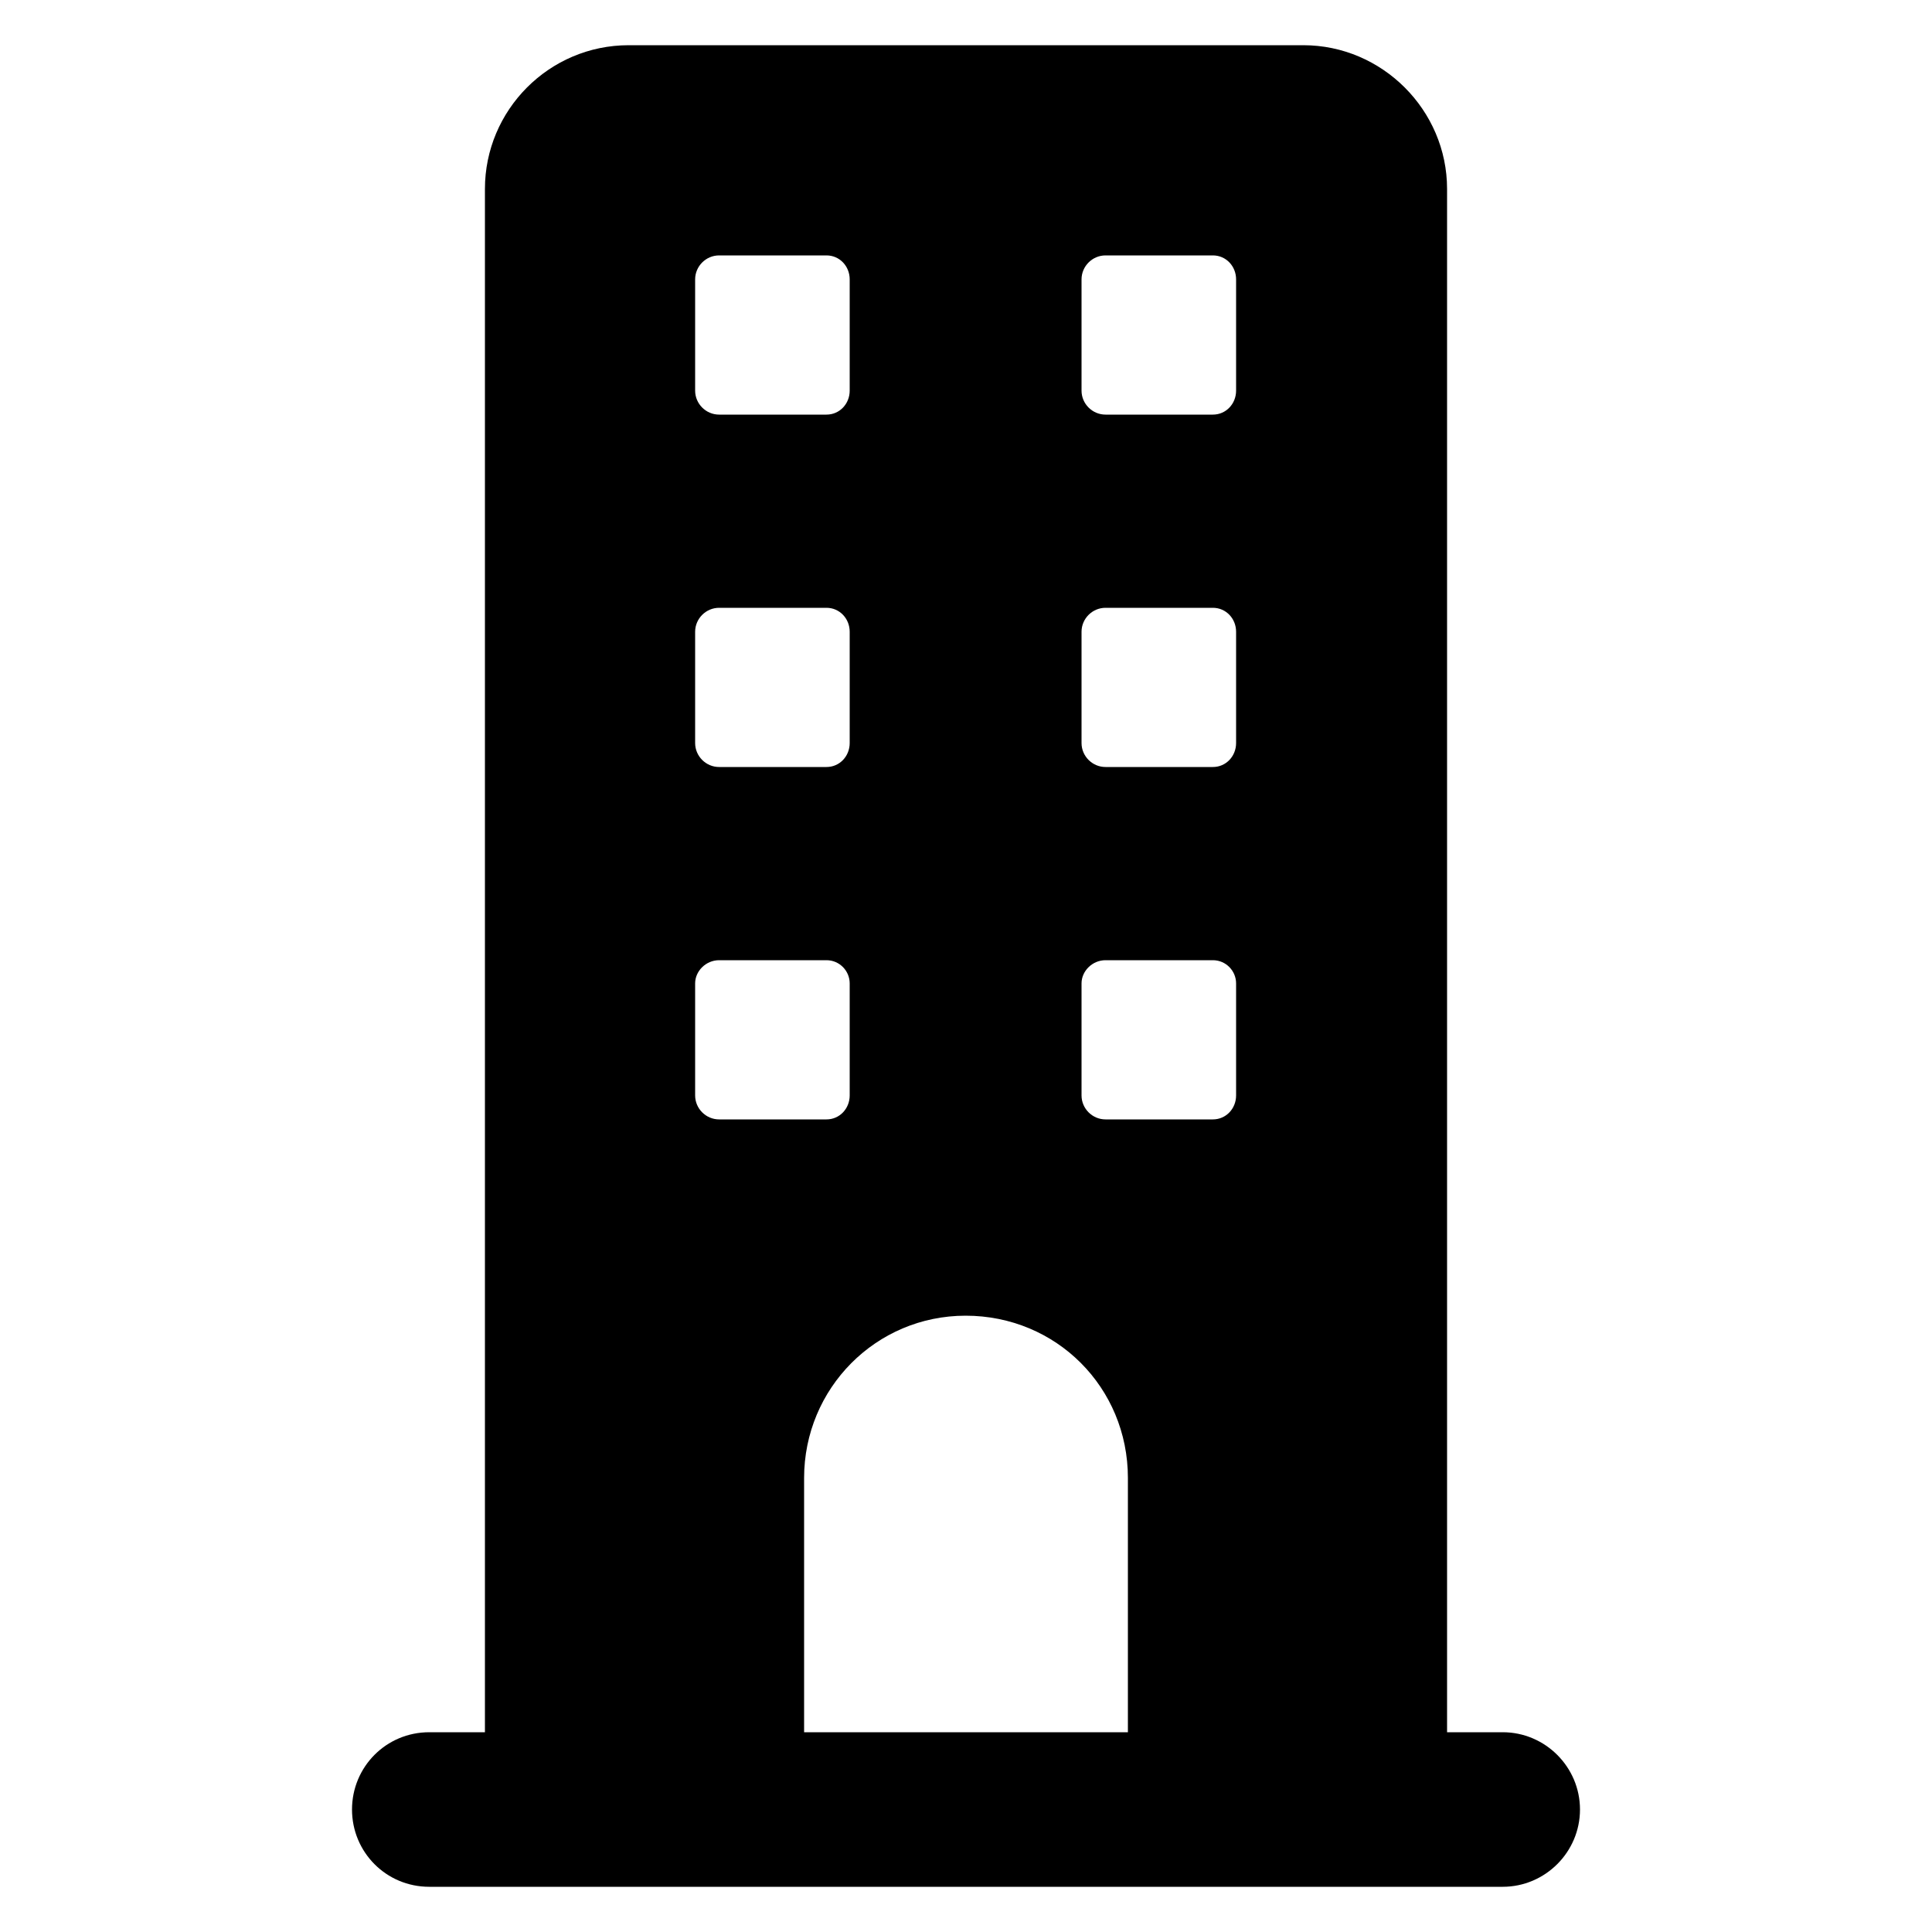 <svg id="Layer_1" enable-background="new 0 0 25 25" height="512" viewBox="0 0 25 25" width="512" xmlns="http://www.w3.org/2000/svg"><g id="_x34_1"><path d="m19.445 22.415h-.72v-19.97c0-1.02-.84-1.86-1.86-1.86h-8.73c-1.03 0-1.86.84-1.86 1.86v19.97h-.72c-.56 0-1 .45-1 1s.44 1 1 1h13.89c.55 0 1-.45 1-1s-.45-1-1-1zm-5.45-18.8c0-.17.14-.31.31-.31h1.39c.17 0 .3.14.3.31v1.44c0 .17-.13.31-.3.31h-1.39c-.17 0-.31-.14-.31-.31zm0 4.56c0-.17.14-.31.31-.31h1.39c.17 0 .3.14.3.31v1.44c0 .17-.13.31-.3.31h-1.39c-.17 0-.31-.14-.31-.31zm0 4.55c0-.16.14-.3.31-.3h1.39c.17 0 .3.14.3.3v1.45c0 .17-.13.31-.3.31h-1.39c-.17 0-.31-.14-.31-.31zm-5-9.11c0-.17.14-.31.31-.31h1.39c.17 0 .3.14.3.31v1.44c0 .17-.13.31-.3.31h-1.39c-.17 0-.31-.14-.31-.31zm0 4.56c0-.17.14-.31.31-.31h1.39c.17 0 .3.14.3.31v1.44c0 .17-.13.31-.3.31h-1.39c-.17 0-.31-.14-.31-.31zm0 4.55c0-.16.14-.3.31-.3h1.39c.17 0 .3.14.3.3v1.45c0 .17-.13.31-.3.31h-1.39c-.17 0-.31-.14-.31-.31zm1.41 9.69v-3.29c0-1.16.93-2.1 2.09-2.1 1.173 0 2.1.928 2.1 2.1v3.29z"/></g></svg>
